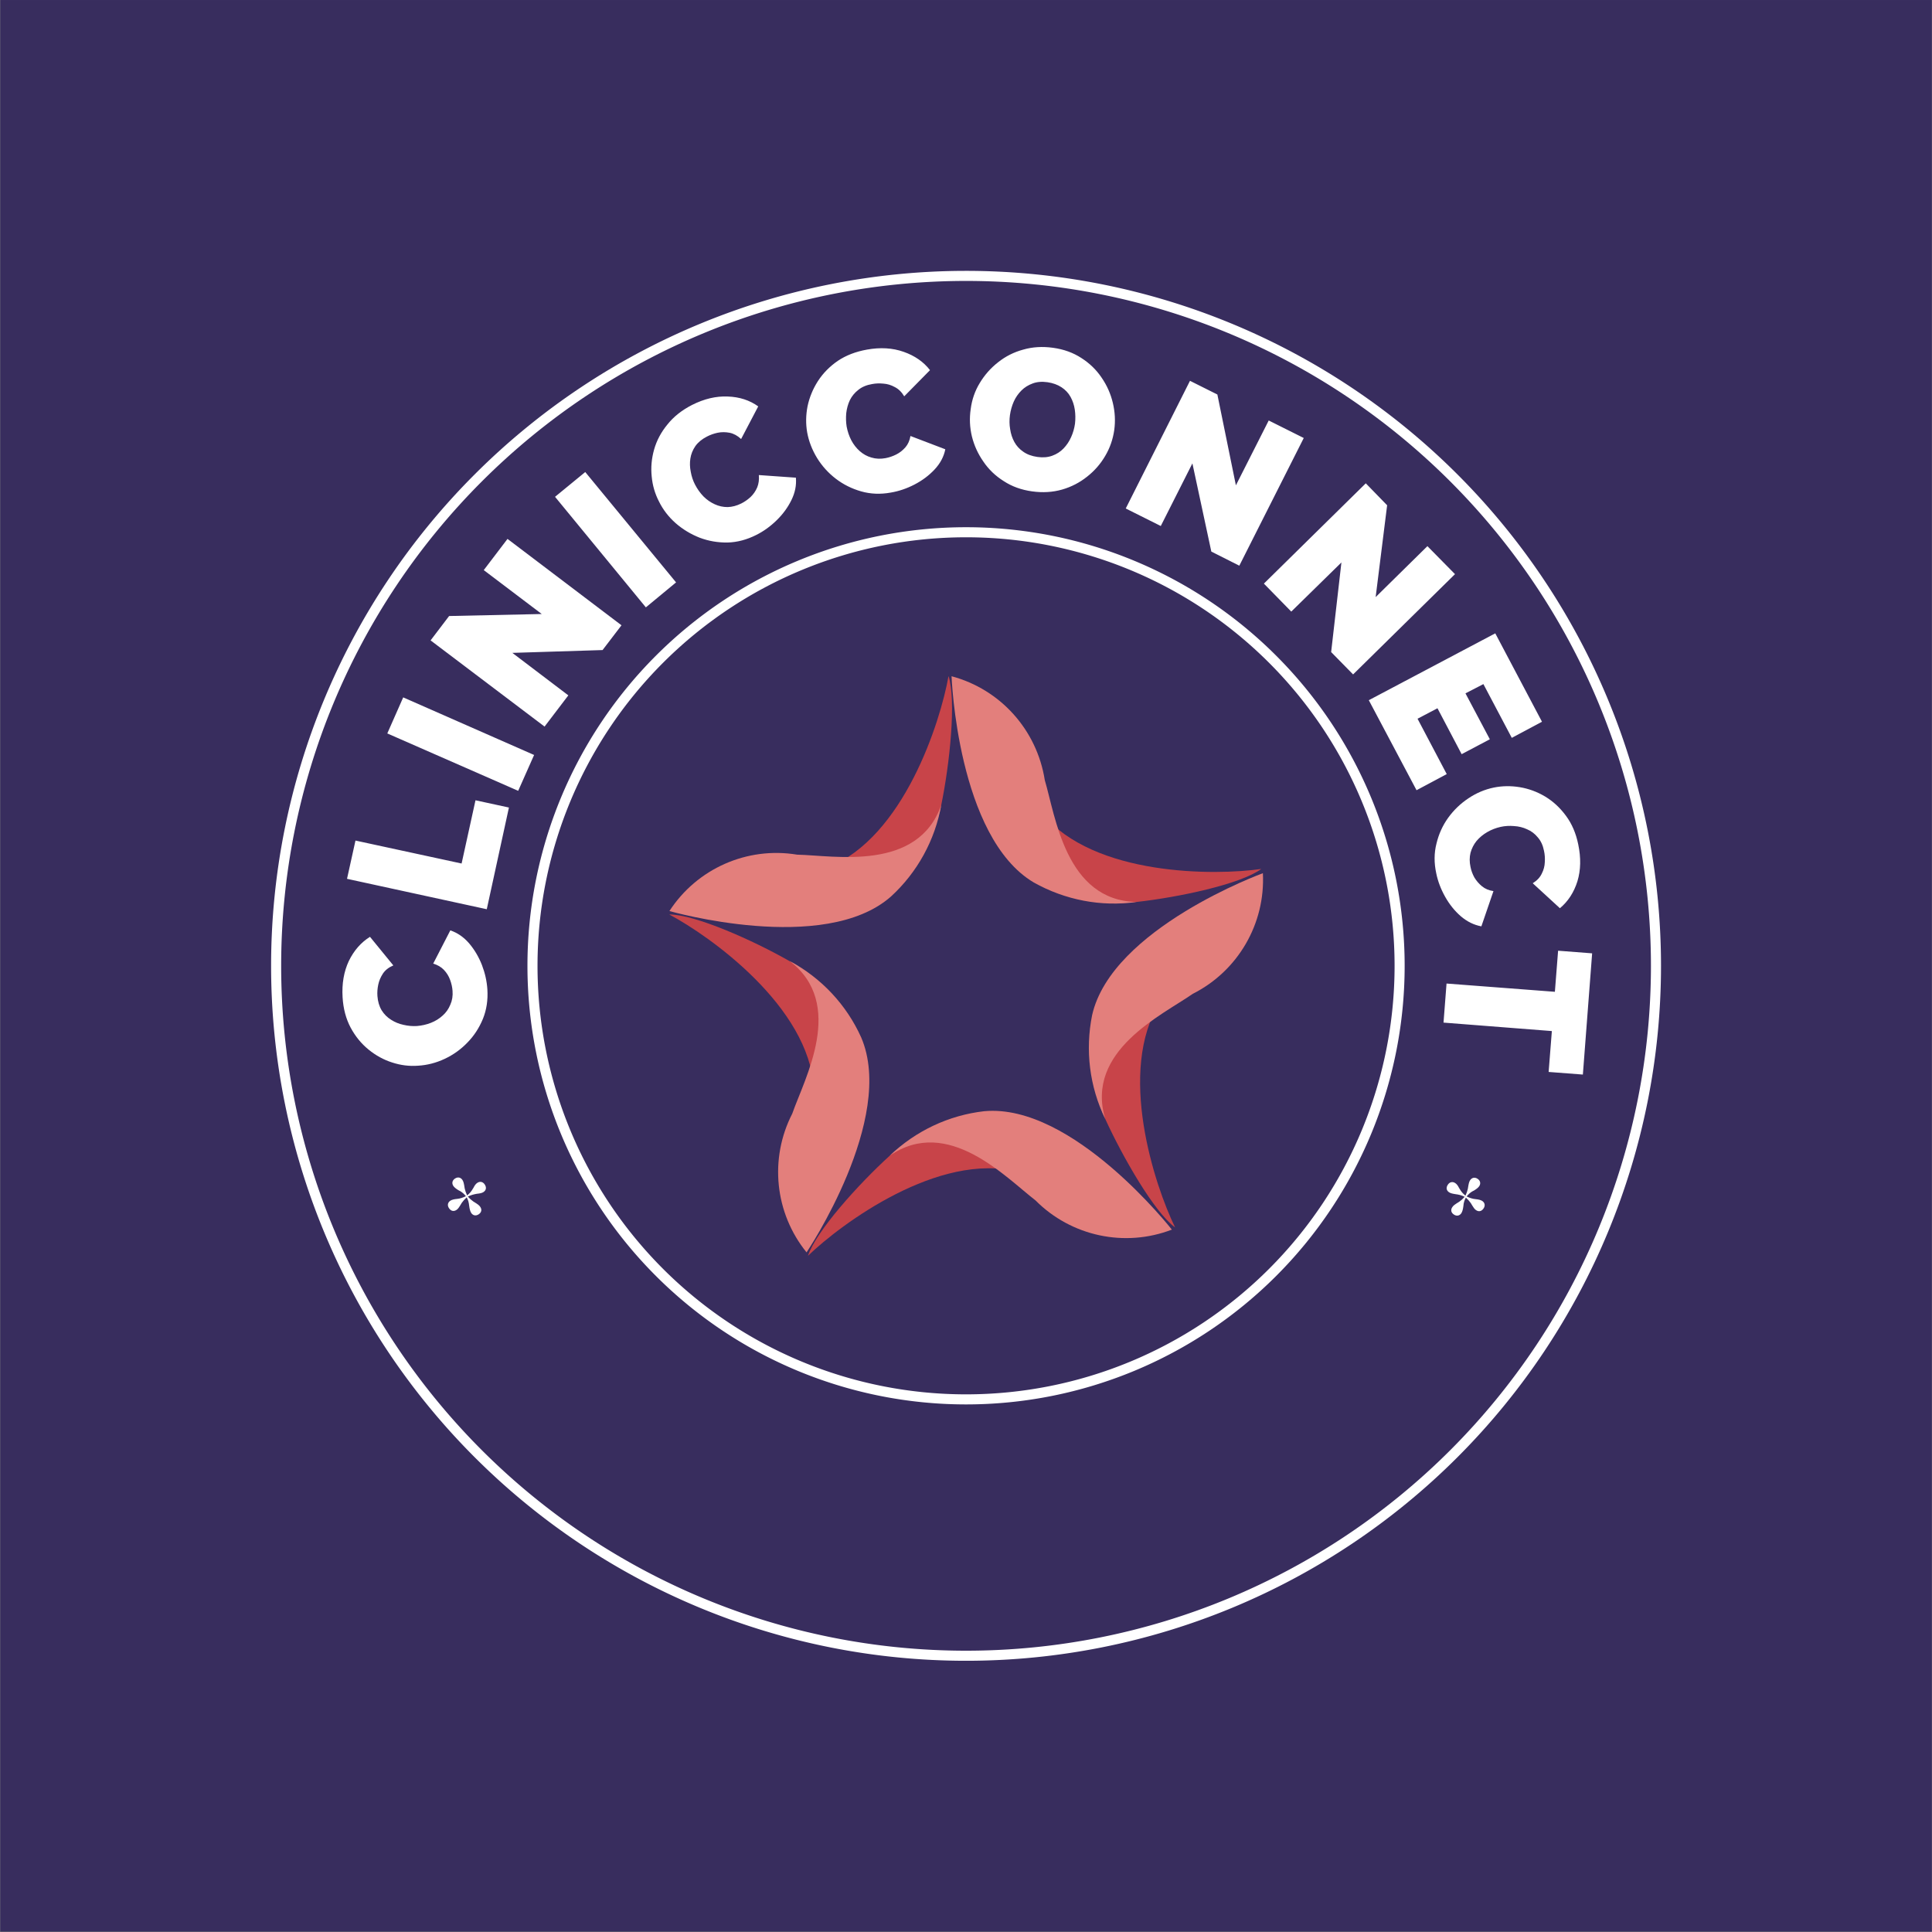 <svg xmlns="http://www.w3.org/2000/svg" version="1.1" xmlns:xlink="http://www.w3.org/1999/xlink" viewBox="0 0 8.222 8.222"><rect x="0" y="0" width="8.222" height="8.222" fill="#808080" stroke="none"/><g transform="matrix(0.857,0,0,0.857,2.848,2.877)"><rect width="9.592" height="9.592" x="-3.322" y="-3.357" fill="#382d5e"></rect><g><path d=" M -1.247 1.935 Q -1.312 1.94 -1.376 1.919 Q -1.439 1.899 -1.493 1.855 Q -1.547 1.811 -1.582 1.746 Q -1.617 1.68 -1.622 1.595 Q -1.628 1.494 -1.591 1.415 Q -1.553 1.337 -1.486 1.295 L -1.37 1.437 Q -1.405 1.452 -1.422 1.478 Q -1.439 1.504 -1.445 1.533 Q -1.451 1.562 -1.449 1.589 Q -1.446 1.63 -1.428 1.66 Q -1.41 1.689 -1.381 1.707 Q -1.353 1.725 -1.32 1.732 Q -1.286 1.74 -1.253 1.738 Q -1.216 1.735 -1.183 1.722 Q -1.15 1.709 -1.125 1.686 Q -1.1 1.664 -1.087 1.632 Q -1.073 1.601 -1.076 1.563 Q -1.078 1.536 -1.088 1.509 Q -1.098 1.481 -1.119 1.459 Q -1.139 1.438 -1.172 1.428 L -1.087 1.263 Q -1.034 1.281 -0.994 1.327 Q -0.954 1.374 -0.93 1.435 Q -0.907 1.495 -0.903 1.556 Q -0.898 1.635 -0.925 1.702 Q -0.953 1.77 -1.002 1.82 Q -1.051 1.871 -1.115 1.901 Q -1.179 1.931 -1.247 1.935 M -0.906 1.158 L -1.6 1.007 L -1.558 0.817 L -1.031 0.931 L -0.962 0.617 L -0.796 0.653 L -0.906 1.158 M -0.75 0.57 L -1.4 0.285 L -1.321 0.106 L -0.671 0.392 L -0.75 0.57 M -0.779 -0.115 L -0.501 0.096 L -0.619 0.251 L -1.185 -0.177 L -1.093 -0.298 L -0.633 -0.308 L -0.921 -0.526 L -0.803 -0.681 L -0.237 -0.252 L -0.331 -0.129 L -0.779 -0.115 M -0.116 -0.341 L -0.567 -0.89 L -0.417 -1.013 L 0.034 -0.465 L -0.116 -0.341 M -0.051 -0.867 Q -0.081 -0.925 -0.087 -0.991 Q -0.094 -1.058 -0.075 -1.125 Q -0.056 -1.192 -0.009 -1.249 Q 0.037 -1.307 0.113 -1.346 Q 0.204 -1.392 0.291 -1.388 Q 0.378 -1.385 0.442 -1.339 L 0.357 -1.177 Q 0.33 -1.202 0.3 -1.208 Q 0.269 -1.214 0.24 -1.208 Q 0.212 -1.202 0.187 -1.189 Q 0.15 -1.17 0.13 -1.142 Q 0.11 -1.113 0.105 -1.08 Q 0.1 -1.048 0.107 -1.014 Q 0.113 -0.98 0.128 -0.951 Q 0.145 -0.918 0.17 -0.892 Q 0.195 -0.867 0.226 -0.853 Q 0.256 -0.839 0.29 -0.839 Q 0.324 -0.84 0.358 -0.857 Q 0.382 -0.869 0.404 -0.889 Q 0.425 -0.909 0.437 -0.937 Q 0.448 -0.964 0.445 -0.998 L 0.629 -0.985 Q 0.634 -0.929 0.607 -0.874 Q 0.58 -0.819 0.534 -0.774 Q 0.487 -0.728 0.433 -0.701 Q 0.362 -0.665 0.29 -0.663 Q 0.217 -0.662 0.151 -0.687 Q 0.085 -0.713 0.032 -0.759 Q -0.021 -0.806 -0.051 -0.867 M 0.685 -1.21 Q 0.674 -1.274 0.687 -1.34 Q 0.701 -1.406 0.738 -1.464 Q 0.776 -1.523 0.837 -1.565 Q 0.898 -1.606 0.982 -1.621 Q 1.082 -1.639 1.164 -1.61 Q 1.247 -1.581 1.295 -1.519 L 1.167 -1.389 Q 1.148 -1.421 1.12 -1.435 Q 1.093 -1.45 1.064 -1.452 Q 1.034 -1.455 1.008 -1.45 Q 0.966 -1.443 0.939 -1.421 Q 0.912 -1.4 0.897 -1.37 Q 0.883 -1.34 0.879 -1.305 Q 0.876 -1.271 0.881 -1.239 Q 0.888 -1.202 0.904 -1.171 Q 0.921 -1.139 0.946 -1.117 Q 0.972 -1.094 1.004 -1.085 Q 1.037 -1.075 1.074 -1.082 Q 1.101 -1.087 1.127 -1.1 Q 1.153 -1.113 1.173 -1.136 Q 1.192 -1.158 1.198 -1.192 L 1.371 -1.126 Q 1.36 -1.071 1.318 -1.026 Q 1.276 -0.981 1.218 -0.951 Q 1.16 -0.921 1.1 -0.911 Q 1.023 -0.897 0.953 -0.917 Q 0.883 -0.937 0.827 -0.98 Q 0.771 -1.023 0.734 -1.083 Q 0.697 -1.144 0.685 -1.21 M 1.802 -0.917 Q 1.722 -0.928 1.661 -0.968 Q 1.599 -1.007 1.56 -1.065 Q 1.52 -1.122 1.503 -1.19 Q 1.487 -1.257 1.497 -1.325 Q 1.506 -1.396 1.542 -1.455 Q 1.578 -1.515 1.633 -1.558 Q 1.688 -1.602 1.758 -1.621 Q 1.827 -1.641 1.906 -1.63 Q 1.986 -1.619 2.047 -1.579 Q 2.108 -1.54 2.147 -1.482 Q 2.187 -1.424 2.203 -1.356 Q 2.219 -1.289 2.21 -1.222 Q 2.2 -1.152 2.165 -1.093 Q 2.13 -1.033 2.075 -0.99 Q 2.02 -0.946 1.951 -0.926 Q 1.881 -0.906 1.802 -0.917 M 1.692 -1.296 Q 1.687 -1.26 1.693 -1.226 Q 1.698 -1.191 1.714 -1.162 Q 1.73 -1.133 1.758 -1.114 Q 1.786 -1.094 1.828 -1.088 Q 1.869 -1.082 1.902 -1.094 Q 1.935 -1.106 1.958 -1.13 Q 1.982 -1.155 1.996 -1.187 Q 2.01 -1.218 2.015 -1.253 Q 2.019 -1.289 2.014 -1.323 Q 2.009 -1.357 1.993 -1.386 Q 1.977 -1.415 1.948 -1.434 Q 1.919 -1.453 1.879 -1.459 Q 1.837 -1.465 1.805 -1.453 Q 1.772 -1.441 1.749 -1.418 Q 1.725 -1.394 1.711 -1.363 Q 1.697 -1.331 1.692 -1.296 M 2.598 -1.056 L 2.441 -0.745 L 2.267 -0.832 L 2.586 -1.466 L 2.722 -1.398 L 2.814 -0.947 L 2.977 -1.269 L 3.151 -1.182 L 2.831 -0.548 L 2.692 -0.618 L 2.598 -1.056 M 3.338 -0.564 L 3.089 -0.32 L 2.953 -0.459 L 3.459 -0.957 L 3.565 -0.848 L 3.508 -0.392 L 3.765 -0.645 L 3.902 -0.506 L 3.396 -0.008 L 3.287 -0.119 L 3.338 -0.564 M 3.861 0.487 L 3.711 0.567 L 3.474 0.12 L 4.102 -0.212 L 4.334 0.227 L 4.184 0.307 L 4.043 0.04 L 3.954 0.086 L 4.075 0.314 L 3.935 0.388 L 3.815 0.16 L 3.716 0.212 L 3.861 0.487 M 4.094 0.554 Q 4.157 0.541 4.224 0.552 Q 4.29 0.563 4.349 0.598 Q 4.409 0.634 4.453 0.694 Q 4.497 0.753 4.514 0.836 Q 4.535 0.936 4.51 1.019 Q 4.484 1.102 4.423 1.153 L 4.288 1.029 Q 4.32 1.009 4.333 0.981 Q 4.347 0.954 4.348 0.924 Q 4.35 0.895 4.344 0.868 Q 4.336 0.827 4.313 0.801 Q 4.291 0.774 4.26 0.761 Q 4.23 0.747 4.195 0.745 Q 4.161 0.742 4.129 0.749 Q 4.093 0.757 4.062 0.775 Q 4.031 0.793 4.009 0.819 Q 3.988 0.845 3.979 0.878 Q 3.971 0.911 3.979 0.948 Q 3.984 0.974 3.998 1 Q 4.013 1.025 4.036 1.044 Q 4.059 1.063 4.093 1.068 L 4.033 1.243 Q 3.978 1.233 3.931 1.193 Q 3.885 1.153 3.853 1.096 Q 3.821 1.039 3.809 0.98 Q 3.792 0.902 3.81 0.832 Q 3.827 0.761 3.868 0.704 Q 3.91 0.646 3.969 0.607 Q 4.027 0.568 4.094 0.554 M 4.367 1.966 L 4.383 1.763 L 3.845 1.721 L 3.86 1.527 L 4.398 1.568 L 4.414 1.364 L 4.583 1.377 L 4.537 1.979 L 4.367 1.966" fill="#ffffff" fill-rule="nonzero"></path></g><g transform="matrix(1,0,0,1,0,0)" clip-path="url(#SvgjsClipPath25335)"><g clip-path="url(#SvgjsClipPath2532219068d8e-9b1f-41f1-b105-75d352e7f1a8)"><path d=" M 2.32 1.122 C 2.528 1.099 2.837 1.034 2.94 0.958 C 2.712 0.991 2.11 0.995 1.852 0.683 C 1.595 0.37 1.818 0.921 1.888 0.987 C 2.006 1.092 2.163 1.142 2.32 1.122 Z" fill="#c84449" transform="matrix(1,0,0,1,0,0)" fill-rule="nonzero"></path></g><g clip-path="url(#SvgjsClipPath2532219068d8e-9b1f-41f1-b105-75d352e7f1a8)"><path d=" M 1.402 0.001 C 1.402 0.001 1.431 0.8 1.81 1.025 C 1.965 1.112 2.144 1.147 2.32 1.122 C 1.968 1.114 1.918 0.694 1.865 0.517 C 1.826 0.268 1.645 0.066 1.402 0.001 Z" fill="#e37f7c" transform="matrix(1,0,0,1,0,0)" fill-rule="nonzero"></path></g><g clip-path="url(#SvgjsClipPath2532219068d8e-9b1f-41f1-b105-75d352e7f1a8)"><path d=" M 1.351 0.64 C 1.393 0.435 1.426 0.122 1.387 0 C 1.347 0.227 1.165 0.801 0.789 0.95 C 0.412 1.098 1.005 1.056 1.089 1.009 C 1.225 0.93 1.321 0.796 1.351 0.64 Z" fill="#c84449" transform="matrix(1,0,0,1,0,0)" fill-rule="nonzero"></path></g><g clip-path="url(#SvgjsClipPath2532219068d8e-9b1f-41f1-b105-75d352e7f1a8)"><path d=" M 0.001 1.167 C 0.001 1.167 0.77 1.387 1.101 1.095 C 1.232 0.975 1.32 0.815 1.351 0.64 C 1.235 0.973 0.82 0.891 0.635 0.887 C 0.387 0.846 0.138 0.956 0.001 1.167 Z" fill="#e37f7c" transform="matrix(1,0,0,1,0,0)" fill-rule="nonzero"></path></g><g clip-path="url(#SvgjsClipPath2532219068d8e-9b1f-41f1-b105-75d352e7f1a8)"><path d=" M 0.598 1.416 C 0.416 1.312 0.128 1.184 0 1.184 C 0.204 1.292 0.694 1.642 0.718 2.046 C 0.743 2.451 0.886 1.874 0.868 1.78 C 0.835 1.625 0.737 1.492 0.598 1.416 Z" fill="#c84449" transform="matrix(1,0,0,1,0,0)" fill-rule="nonzero"></path></g><g clip-path="url(#SvgjsClipPath2532219068d8e-9b1f-41f1-b105-75d352e7f1a8)"><path d=" M 0.682 2.862 C 0.682 2.862 1.128 2.199 0.953 1.794 C 0.88 1.632 0.755 1.499 0.598 1.415 C 0.878 1.629 0.672 1.998 0.611 2.173 C 0.496 2.397 0.524 2.667 0.682 2.862 Z" fill="#e37f7c" transform="matrix(1,0,0,1,0,0)" fill-rule="nonzero"></path></g><g clip-path="url(#SvgjsClipPath2532219068d8e-9b1f-41f1-b105-75d352e7f1a8)"><path d=" M 1.095 2.382 C 0.94 2.523 0.729 2.757 0.689 2.879 C 0.855 2.719 1.339 2.361 1.732 2.462 C 2.124 2.564 1.62 2.249 1.524 2.238 C 1.367 2.221 1.21 2.274 1.095 2.382 Z" fill="#c84449" transform="matrix(1,0,0,1,0,0)" fill-rule="nonzero"></path></g><g clip-path="url(#SvgjsClipPath2532219068d8e-9b1f-41f1-b105-75d352e7f1a8)"><path d=" M 2.496 2.749 C 2.496 2.749 2.004 2.12 1.564 2.161 C 1.388 2.181 1.223 2.259 1.095 2.382 C 1.384 2.182 1.672 2.491 1.819 2.604 C 1.996 2.782 2.262 2.839 2.496 2.749 Z" fill="#e37f7c" transform="matrix(1,0,0,1,0,0)" fill-rule="nonzero"></path></g><g clip-path="url(#SvgjsClipPath2532219068d8e-9b1f-41f1-b105-75d352e7f1a8)"><path d=" M 2.165 2.199 C 2.252 2.389 2.409 2.663 2.512 2.738 C 2.411 2.531 2.221 1.96 2.438 1.618 C 2.656 1.277 2.201 1.659 2.161 1.746 C 2.096 1.891 2.098 2.056 2.165 2.199 Z" fill="#c84449" transform="matrix(1,0,0,1,0,0)" fill-rule="nonzero"></path></g><g clip-path="url(#SvgjsClipPath2532219068d8e-9b1f-41f1-b105-75d352e7f1a8)"><path d=" M 2.948 0.979 C 2.948 0.979 2.197 1.253 2.1 1.684 C 2.065 1.858 2.087 2.039 2.165 2.199 C 2.064 1.861 2.448 1.684 2.6 1.578 C 2.824 1.465 2.961 1.23 2.948 0.979 Z" fill="#e37f7c" transform="matrix(1,0,0,1,0,0)" fill-rule="nonzero"></path></g></g><g><path d=" M -0.704 1.439 A 2.178 2.178 0 0 1 3.652 1.439 A 2.178 2.178 0 0 1 -0.704 1.439 Z M -0.654 1.439 A 2.128 2.128 0 0 0 3.602 1.439 A 2.128 2.128 0 0 0 -0.654 1.439 Z" fill="#ffffff" fill-rule="nonzero"></path></g><g><path d=" M -1.977 1.439 A 3.451 3.451 0 0 1 4.925 1.439 A 3.451 3.451 0 0 1 -1.977 1.439 Z M -1.927 1.439 A 3.401 3.401 0 0 0 4.875 1.439 A 3.401 3.401 0 0 0 -1.927 1.439 Z" fill="#ffffff" fill-rule="nonzero"></path></g><g transform="matrix(-0.552,-0.834,0.834,-0.552,-3.736,3.175)"><g clip-path="url(#SvgjsClipPath25336)"><path d=" M -1.014 2.71 C -0.997 2.71 -0.987 2.699 -0.987 2.684 C -0.987 2.676 -0.989 2.668 -0.997 2.654 C -1.007 2.633 -1.009 2.626 -1.011 2.607 C -0.998 2.609 -0.986 2.612 -0.976 2.616 C -0.952 2.627 -0.944 2.63 -0.934 2.63 C -0.92 2.63 -0.908 2.621 -0.908 2.603 C -0.908 2.586 -0.919 2.576 -0.934 2.576 C -0.942 2.576 -0.952 2.579 -0.965 2.585 L -0.976 2.591 C -0.987 2.596 -0.999 2.599 -1.011 2.6 C -1.009 2.584 -1.005 2.569 -0.998 2.556 C -0.991 2.543 -0.987 2.532 -0.987 2.523 C -0.987 2.509 -0.996 2.497 -1.014 2.497 C -1.033 2.497 -1.042 2.508 -1.042 2.523 C -1.042 2.532 -1.04 2.538 -1.027 2.565 C -1.023 2.575 -1.02 2.587 -1.018 2.6 C -1.032 2.599 -1.045 2.595 -1.06 2.587 C -1.074 2.58 -1.086 2.576 -1.095 2.576 C -1.11 2.576 -1.121 2.586 -1.121 2.603 C -1.121 2.621 -1.11 2.63 -1.095 2.63 C -1.085 2.63 -1.079 2.628 -1.053 2.616 C -1.043 2.612 -1.032 2.609 -1.018 2.607 C -1.02 2.624 -1.025 2.638 -1.031 2.652 C -1.038 2.665 -1.042 2.675 -1.042 2.684 C -1.042 2.699 -1.033 2.71 -1.014 2.71 Z" fill="#ffffff" transform="matrix(1,0,0,1,0,0)" fill-rule="nonzero"></path></g></g><g transform="matrix(0.552,-0.834,-0.834,-0.552,3.939,7.327)"><g clip-path="url(#SvgjsClipPath25337)"><path d=" M 3.963 2.71 C 3.98 2.71 3.99 2.699 3.99 2.684 C 3.99 2.676 3.988 2.668 3.98 2.654 C 3.97 2.633 3.968 2.626 3.966 2.607 C 3.979 2.609 3.991 2.612 4.001 2.616 C 4.025 2.627 4.033 2.63 4.043 2.63 C 4.057 2.63 4.069 2.621 4.069 2.603 C 4.069 2.586 4.058 2.576 4.043 2.576 C 4.035 2.576 4.025 2.579 4.012 2.585 L 4.001 2.591 C 3.99 2.596 3.978 2.599 3.966 2.6 C 3.968 2.584 3.972 2.569 3.979 2.556 C 3.986 2.543 3.99 2.532 3.99 2.523 C 3.99 2.509 3.981 2.497 3.963 2.497 C 3.944 2.497 3.935 2.508 3.935 2.523 C 3.935 2.532 3.937 2.538 3.95 2.565 C 3.954 2.575 3.957 2.587 3.959 2.6 C 3.945 2.599 3.931 2.595 3.917 2.587 C 3.903 2.58 3.891 2.576 3.882 2.576 C 3.867 2.576 3.856 2.586 3.856 2.603 C 3.856 2.621 3.867 2.63 3.882 2.63 C 3.892 2.63 3.898 2.628 3.924 2.616 C 3.934 2.612 3.945 2.609 3.959 2.607 C 3.957 2.624 3.952 2.638 3.945 2.652 C 3.939 2.665 3.935 2.675 3.935 2.684 C 3.935 2.699 3.944 2.71 3.963 2.71 Z" fill="#ffffff" transform="matrix(1,0,0,1,0,0)" fill-rule="nonzero"></path></g></g></g><defs><clipPath id="SvgjsClipPath25335"><path d=" M 0 0 h 2.948 v 2.879 h -2.948 Z"></path></clipPath><clipPath id="SvgjsClipPath2532219068d8e-9b1f-41f1-b105-75d352e7f1a8"><path d=" M 0 0 L 2.948 0 L 2.948 2.879 L 0 2.879 Z"></path></clipPath><clipPath id="SvgjsClipPath25336"><path d=" M -1.175 2.431 h 0.321 v 0.321 h -0.321 Z"></path></clipPath><clipPath id="SvgjsClipPath25337"><path d=" M 3.802 2.431 h 0.321 v 0.321 h -0.321 Z"></path></clipPath></defs></svg>